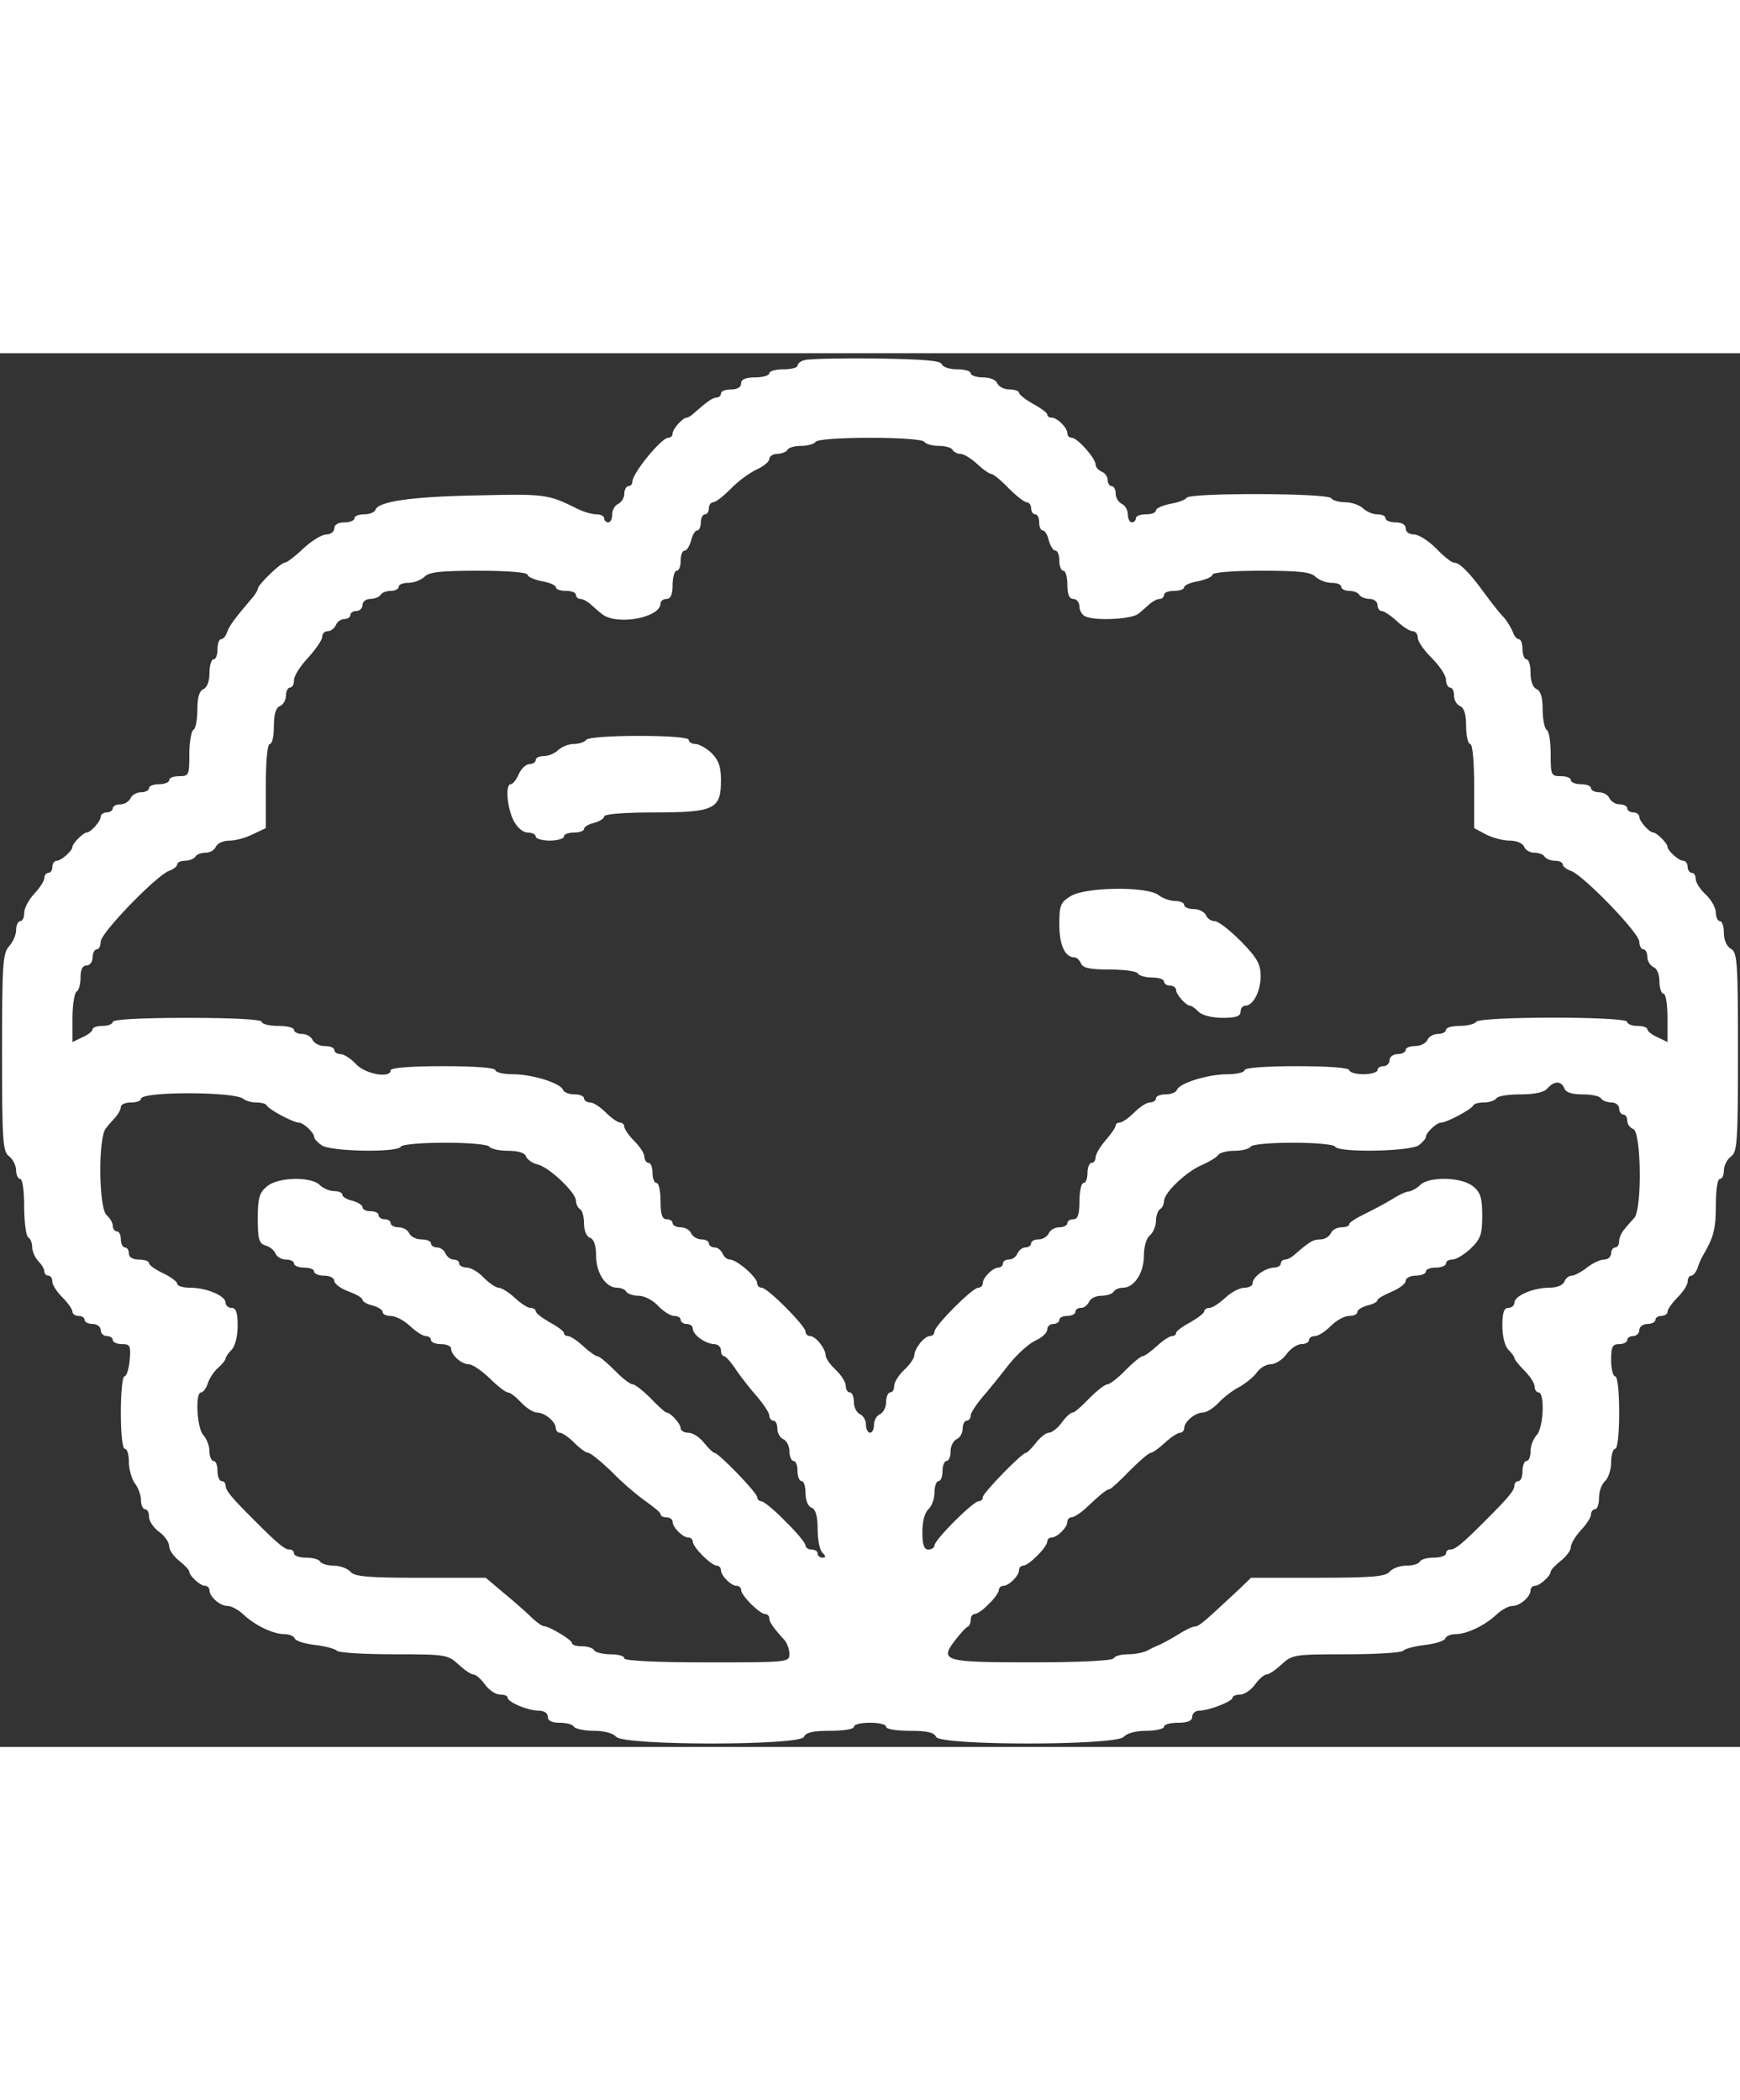 <?xml version="1.0" standalone="no"?>
<!DOCTYPE svg PUBLIC "-//W3C//DTD SVG 20010904//EN" "http://www.w3.org/TR/2001/REC-SVG-20010904/DTD/svg10.dtd">
<svg version="1.0" xmlns="http://www.w3.org/2000/svg" width="29" height="35"
    viewBox="0 0 432 346" preserveAspectRatio="xMidYMid meet">
    <rect x="0" y="0" width="432" height="346" fill="#333333" stroke="none"/>
    <g transform="translate(0,346) scale(0.1,-0.1)" fill="#fff" stroke="none">
        <path d="M1998 3443 c-10 -2 -18 -9 -18 -14 0 -5 -16 -9 -35 -9 -19 0 -35 -4
-35 -10 0 -5 -16 -10 -35 -10 -24 0 -35 -5 -35 -15 0 -9 -9 -15 -25 -15 -14 0
-25 -4 -25 -10 0 -5 -5 -10 -10 -10 -10 0 -22 -8 -55 -37 -7 -7 -16 -13 -20
-13 -10 0 -35 -28 -35 -39 0 -6 -5 -11 -11 -11 -17 0 -89 -88 -89 -109 0 -6
-4 -11 -10 -11 -5 0 -10 -9 -10 -19 0 -10 -7 -21 -15 -25 -8 -3 -15 -15 -15
-26 0 -11 -4 -20 -10 -20 -5 0 -10 5 -10 10 0 6 -9 10 -19 10 -11 0 -32 6 -48
14 -72 36 -79 37 -248 33 -165 -3 -246 -15 -253 -36 -2 -6 -15 -11 -28 -11
-13 0 -24 -4 -24 -10 0 -5 -11 -10 -25 -10 -16 0 -25 -6 -25 -15 0 -8 -9 -15
-20 -15 -11 0 -37 -16 -57 -35 -20 -19 -41 -35 -46 -35 -10 0 -67 -55 -67 -65
0 -3 -5 -11 -10 -18 -47 -55 -61 -74 -66 -89 -3 -10 -10 -18 -15 -18 -5 0 -9
-11 -9 -25 0 -14 -4 -25 -10 -25 -5 0 -10 -15 -10 -34 0 -21 -6 -36 -15 -40
-10 -4 -15 -20 -15 -50 0 -25 -4 -48 -10 -51 -5 -3 -10 -31 -10 -61 0 -51 -1
-54 -25 -54 -14 0 -25 -4 -25 -10 0 -5 -11 -10 -25 -10 -14 0 -25 -4 -25 -10
0 -5 -9 -10 -20 -10 -11 0 -23 -7 -26 -15 -4 -8 -15 -15 -25 -15 -10 0 -19 -4
-19 -10 0 -5 -7 -10 -15 -10 -8 0 -15 -5 -15 -11 0 -11 -25 -39 -35 -39 -8 0
-35 -27 -35 -35 0 -10 -28 -35 -39 -35 -6 0 -11 -7 -11 -15 0 -8 -4 -15 -10
-15 -5 0 -10 -6 -10 -13 0 -7 -11 -24 -25 -39 -14 -15 -25 -36 -25 -48 0 -11
-4 -20 -10 -20 -5 0 -10 -10 -10 -22 0 -12 -8 -30 -18 -41 -15 -17 -17 -45
-17 -264 0 -221 2 -246 18 -257 9 -7 17 -23 17 -35 0 -11 5 -21 10 -21 6 0 10
-30 10 -69 0 -39 5 -73 10 -76 6 -3 10 -15 10 -25 0 -10 7 -25 15 -34 8 -8 15
-19 15 -25 0 -6 5 -11 10 -11 6 0 10 -7 10 -15 0 -8 11 -25 25 -39 14 -14 25
-30 25 -36 0 -5 7 -10 15 -10 8 0 15 -4 15 -10 0 -5 9 -10 20 -10 11 0 20 -7
20 -15 0 -8 7 -15 15 -15 8 0 15 -4 15 -10 0 -5 10 -10 23 -10 20 0 22 -4 19
-40 -2 -22 -8 -40 -13 -40 -5 0 -9 -40 -9 -90 0 -53 4 -90 10 -90 6 0 10 -15
10 -33 0 -18 7 -42 15 -53 8 -10 15 -29 15 -41 0 -13 5 -23 10 -23 6 0 10 -8
10 -19 0 -10 11 -27 25 -37 14 -10 25 -26 25 -36 0 -9 11 -25 25 -36 14 -11
25 -23 25 -27 0 -10 27 -35 39 -35 6 0 11 -5 11 -11 0 -16 26 -39 45 -39 9 0
26 -9 38 -20 29 -28 75 -50 103 -50 12 0 24 -5 26 -11 2 -6 25 -13 51 -16 26
-3 50 -10 53 -14 3 -5 66 -9 140 -9 130 0 136 -1 162 -25 15 -14 31 -25 37
-25 6 0 19 -11 29 -25 10 -14 27 -25 37 -25 11 0 19 -3 19 -7 0 -12 51 -33 77
-33 14 0 23 -6 23 -15 0 -10 10 -15 29 -15 17 0 33 -4 36 -10 3 -5 26 -10 49
-10 27 0 48 -6 56 -15 19 -22 458 -22 466 0 5 11 22 15 65 15 33 0 59 4 59 10
0 6 18 10 40 10 22 0 40 -4 40 -10 0 -6 26 -10 59 -10 43 0 60 -4 65 -15 8
-22 447 -22 466 0 8 9 30 15 56 15 24 0 44 5 44 10 0 6 16 10 35 10 24 0 35 5
35 15 0 8 8 15 17 15 24 0 83 23 83 32 0 4 8 8 19 8 10 0 27 11 37 25 10 14
23 25 29 25 6 0 22 11 37 25 26 24 32 25 162 25 74 0 137 4 140 9 3 4 27 11
53 14 26 3 49 10 51 16 2 6 14 11 26 11 28 0 74 22 103 50 12 11 29 20 38 20
19 0 45 23 45 39 0 6 5 11 11 11 12 0 39 25 39 35 0 4 11 16 25 27 14 11 25
26 25 34 0 8 11 27 25 42 14 15 25 32 25 39 0 7 5 13 10 13 6 0 10 13 10 29 0
16 7 34 15 41 8 7 15 28 15 46 0 19 5 34 10 34 6 0 10 37 10 90 0 53 -4 90
-10 90 -5 0 -10 18 -10 40 0 33 3 40 20 40 11 0 20 5 20 10 0 6 7 10 15 10 8
0 15 7 15 15 0 8 9 15 20 15 11 0 20 5 20 10 0 6 7 10 15 10 8 0 15 5 15 10 0
6 11 22 25 36 14 14 25 31 25 39 0 8 4 15 9 15 5 0 11 8 15 17 3 10 9 25 14
33 27 46 32 66 32 125 0 37 4 65 10 65 6 0 10 10 10 21 0 12 8 28 18 35 15 11
17 36 17 259 0 224 -2 247 -17 256 -11 6 -18 22 -18 39 0 17 -4 30 -10 30 -5
0 -10 10 -10 21 0 12 -11 32 -25 45 -14 13 -25 30 -25 39 0 8 -4 15 -10 15 -5
0 -10 7 -10 15 0 8 -5 15 -11 15 -11 0 -39 25 -39 35 0 8 -27 35 -35 35 -10 0
-35 28 -35 39 0 6 -7 11 -15 11 -8 0 -15 5 -15 10 0 6 -9 10 -19 10 -10 0 -21
7 -25 15 -3 8 -15 15 -26 15 -11 0 -20 5 -20 10 0 6 -11 10 -25 10 -14 0 -25
5 -25 10 0 6 -11 10 -25 10 -24 0 -25 3 -25 54 0 30 -4 58 -10 61 -5 3 -10 26
-10 51 0 30 -5 46 -15 50 -9 4 -15 19 -15 40 0 19 -4 34 -10 34 -5 0 -10 11
-10 25 0 14 -4 25 -9 25 -5 0 -12 8 -15 18 -4 10 -14 27 -24 38 -10 10 -31 37
-47 59 -37 51 -61 75 -75 75 -6 0 -26 16 -44 35 -19 19 -44 35 -55 35 -12 0
-21 6 -21 15 0 9 -9 15 -25 15 -14 0 -25 5 -25 10 0 6 -9 10 -21 10 -11 0 -27
7 -35 15 -9 8 -28 15 -44 15 -16 0 -32 5 -35 10 -8 13 -352 14 -359 1 -3 -5
-22 -12 -41 -15 -19 -4 -35 -11 -35 -16 0 -6 -11 -10 -25 -10 -14 0 -25 -4
-25 -10 0 -5 -4 -10 -10 -10 -5 0 -10 9 -10 20 0 11 -7 23 -15 26 -8 4 -15 15
-15 25 0 10 -4 19 -10 19 -5 0 -10 7 -10 15 0 9 -7 18 -15 21 -8 4 -15 11 -15
18 0 15 -45 66 -59 66 -6 0 -11 5 -11 11 0 14 -25 39 -39 39 -6 0 -11 3 -11 8
0 4 -16 16 -35 26 -19 11 -35 23 -35 28 0 4 -11 8 -24 8 -13 0 -26 7 -30 15
-3 9 -18 15 -36 15 -16 0 -30 5 -30 10 0 6 -15 10 -34 10 -19 0 -36 6 -38 13
-4 9 -47 12 -164 14 -87 1 -167 -1 -176 -4z m297 -203 c3 -5 19 -10 35 -10 16
0 32 -4 35 -10 3 -5 12 -10 20 -10 8 0 26 -11 41 -25 15 -14 31 -25 36 -25 4
0 24 -16 42 -35 19 -19 39 -35 45 -35 6 0 11 -7 11 -15 0 -8 5 -15 10 -15 6 0
10 -9 10 -20 0 -11 4 -20 9 -20 5 0 12 -11 15 -25 4 -14 11 -25 16 -25 6 0 10
-11 10 -25 0 -14 5 -25 10 -25 6 0 10 -16 10 -35 0 -24 5 -35 15 -35 8 0 15
-9 15 -19 0 -10 7 -22 16 -25 28 -11 114 -6 130 7 8 6 21 18 29 25 7 6 18 12
24 12 6 0 11 5 11 10 0 6 11 10 25 10 14 0 25 4 25 9 0 5 16 12 35 15 19 4 35
11 35 16 0 6 51 10 121 10 94 0 124 -3 135 -15 9 -8 26 -15 40 -15 13 0 24 -4
24 -10 0 -5 9 -10 19 -10 11 0 23 -4 26 -10 3 -5 15 -10 26 -10 10 0 19 -7 19
-15 0 -8 5 -15 10 -15 6 0 23 -11 38 -25 15 -14 32 -25 39 -25 7 0 13 -7 13
-16 0 -10 16 -32 35 -51 19 -19 35 -43 35 -53 0 -11 5 -20 10 -20 6 0 10 -9
10 -20 0 -11 7 -23 15 -26 10 -4 15 -20 15 -50 0 -24 5 -44 10 -44 6 0 10 -42
10 -105 l0 -104 30 -16 c16 -8 42 -15 58 -15 17 0 32 -6 36 -15 3 -8 14 -15
25 -15 11 0 23 -4 26 -10 3 -5 15 -10 26 -10 10 0 19 -4 19 -9 0 -5 9 -12 20
-16 30 -10 170 -154 170 -176 0 -10 5 -19 10 -19 6 0 10 -9 10 -19 0 -10 7
-21 15 -25 9 -3 15 -18 15 -36 0 -16 5 -30 10 -30 6 0 10 -27 10 -60 l0 -60
-25 12 c-14 6 -25 15 -25 20 0 4 -11 8 -25 8 -14 0 -25 5 -25 10 0 14 -367 14
-375 0 -3 -5 -22 -10 -41 -10 -19 0 -34 -4 -34 -10 0 -5 -9 -10 -20 -10 -11 0
-23 -7 -26 -15 -4 -8 -17 -15 -30 -15 -13 0 -24 -4 -24 -10 0 -5 -9 -10 -20
-10 -11 0 -20 -7 -20 -15 0 -8 -7 -15 -15 -15 -8 0 -15 -4 -15 -10 0 -5 -16
-10 -35 -10 -19 0 -35 5 -35 10 0 6 -50 10 -130 10 -80 0 -130 -4 -130 -10 0
-5 -19 -10 -42 -10 -49 0 -120 -22 -126 -39 -2 -6 -15 -11 -28 -11 -13 0 -24
-4 -24 -10 0 -5 -7 -10 -15 -10 -8 0 -25 -11 -39 -25 -14 -14 -30 -25 -36 -25
-5 0 -10 -3 -10 -7 0 -5 -11 -21 -25 -37 -14 -16 -25 -35 -25 -43 0 -7 -4 -13
-10 -13 -5 0 -10 -11 -10 -25 0 -14 -4 -25 -10 -25 -5 0 -10 -20 -10 -45 0
-33 -4 -45 -15 -45 -8 0 -15 -4 -15 -10 0 -5 -9 -10 -20 -10 -11 0 -23 -7 -26
-15 -4 -8 -15 -15 -25 -15 -10 0 -19 -4 -19 -10 0 -5 -6 -10 -14 -10 -8 0 -16
-7 -20 -15 -3 -8 -12 -15 -21 -15 -8 0 -15 -4 -15 -10 0 -5 -5 -10 -11 -10
-14 0 -39 -25 -39 -39 0 -6 -5 -11 -11 -11 -15 0 -109 -95 -109 -109 0 -6 -5
-11 -11 -11 -14 0 -38 -30 -39 -48 0 -7 -11 -23 -25 -36 -14 -13 -25 -31 -25
-40 0 -9 -4 -16 -10 -16 -5 0 -10 -11 -10 -24 0 -13 -7 -26 -15 -30 -8 -3 -15
-15 -15 -26 0 -11 -4 -20 -10 -20 -5 0 -10 9 -10 20 0 11 -7 23 -15 26 -8 4
-15 17 -15 30 0 13 -4 24 -10 24 -5 0 -10 7 -10 16 0 9 -11 27 -25 40 -14 13
-25 29 -25 36 -1 18 -25 48 -39 48 -6 0 -11 5 -11 11 0 14 -94 109 -109 109
-6 0 -11 5 -11 11 0 15 -51 59 -68 59 -7 0 -15 7 -18 15 -4 8 -12 15 -20 15
-8 0 -14 5 -14 10 0 6 -9 10 -19 10 -10 0 -21 7 -25 15 -3 8 -15 15 -26 15
-11 0 -20 5 -20 10 0 6 -7 10 -15 10 -11 0 -15 12 -15 45 0 25 -4 45 -10 45
-5 0 -10 11 -10 25 0 14 -4 25 -10 25 -5 0 -10 7 -10 15 0 8 -11 25 -25 39
-14 14 -25 30 -25 36 0 5 -5 10 -10 10 -6 0 -22 11 -36 25 -14 14 -31 25 -39
25 -8 0 -15 5 -15 10 0 6 -11 10 -24 10 -13 0 -26 5 -28 11 -6 17 -77 39 -125
39 -24 0 -43 5 -43 10 0 6 -50 10 -130 10 -80 0 -130 -4 -130 -10 0 -21 -63
-10 -86 15 -13 14 -30 25 -39 25 -8 0 -15 5 -15 10 0 6 -11 10 -24 10 -13 0
-26 7 -30 15 -3 8 -15 15 -26 15 -11 0 -20 5 -20 10 0 6 -18 10 -40 10 -22 0
-40 5 -40 10 0 6 -68 10 -185 10 -117 0 -185 -4 -185 -10 0 -5 -11 -10 -25
-10 -14 0 -25 -4 -25 -8 0 -5 -11 -14 -25 -20 l-25 -12 0 60 c0 32 5 62 10 65
6 3 10 19 10 36 0 19 5 29 15 29 8 0 15 9 15 20 0 11 5 20 10 20 6 0 10 9 10
19 0 22 140 166 170 176 11 4 20 11 20 16 0 5 9 9 19 9 11 0 23 5 26 10 3 6
15 10 26 10 11 0 22 7 25 15 4 8 18 15 34 15 15 0 41 7 58 16 l32 15 0 105 c0
63 4 104 10 104 6 0 10 20 10 44 0 30 5 46 15 50 8 3 15 15 15 26 0 11 5 20
10 20 6 0 10 8 10 19 0 10 16 35 35 55 19 21 35 44 35 52 0 8 6 14 14 14 8 0
16 7 20 15 3 8 12 15 21 15 8 0 15 5 15 10 0 6 7 10 15 10 8 0 15 7 15 15 0 8
9 15 19 15 11 0 23 5 26 10 3 6 15 10 26 10 10 0 19 5 19 10 0 6 11 10 24 10
14 0 31 7 40 15 11 12 41 15 135 15 70 0 121 -4 121 -10 0 -5 16 -12 35 -16
19 -3 35 -10 35 -15 0 -5 11 -9 25 -9 14 0 25 -4 25 -10 0 -5 5 -10 11 -10 6
0 17 -6 24 -12 8 -7 21 -19 29 -25 36 -30 146 -10 146 26 0 6 7 11 15 11 10 0
15 11 15 35 0 19 5 35 10 35 6 0 10 11 10 25 0 14 4 25 10 25 5 0 12 11 16 25
3 14 10 25 15 25 5 0 9 9 9 20 0 11 5 20 10 20 6 0 10 7 10 15 0 8 5 15 11 15
6 0 25 15 43 33 18 19 47 40 64 48 18 8 32 20 32 26 0 7 9 13 19 13 11 0 23 5
26 10 3 6 19 10 35 10 16 0 32 5 35 10 4 6 60 10 135 10 75 0 131 -4 135 -10z
m1589 -1605 c3 -10 19 -15 45 -15 22 0 43 -4 46 -10 3 -5 15 -10 26 -10 10 0
19 -7 19 -15 0 -8 5 -15 10 -15 6 0 10 -7 10 -15 0 -9 7 -18 15 -21 20 -8 22
-197 3 -220 -7 -8 -19 -21 -25 -29 -7 -7 -13 -21 -13 -29 0 -9 -4 -16 -10 -16
-5 0 -10 -7 -10 -15 0 -8 -8 -15 -17 -15 -10 0 -29 -9 -43 -20 -14 -11 -31
-20 -38 -20 -7 0 -15 -7 -18 -15 -4 -9 -19 -15 -38 -15 -39 0 -86 -20 -86 -37
0 -7 -7 -13 -15 -13 -11 0 -15 -12 -15 -44 0 -26 6 -51 15 -60 8 -8 15 -17 15
-21 0 -3 11 -17 25 -31 14 -14 25 -31 25 -39 0 -8 5 -15 10 -15 16 0 12 -90
-5 -106 -8 -9 -15 -26 -15 -40 0 -13 -4 -24 -10 -24 -5 0 -10 -11 -10 -25 0
-14 -4 -25 -10 -25 -5 0 -10 -5 -10 -10 0 -13 -12 -28 -72 -88 -60 -60 -75
-72 -88 -72 -5 0 -10 -4 -10 -10 0 -5 -13 -10 -29 -10 -17 0 -33 -4 -36 -10
-3 -6 -19 -10 -34 -10 -16 0 -34 -7 -41 -15 -10 -12 -43 -15 -178 -15 l-166 0
-30 -29 c-86 -80 -98 -91 -109 -92 -7 0 -25 -9 -42 -20 -16 -10 -37 -21 -45
-25 -8 -3 -23 -10 -32 -15 -10 -5 -31 -9 -47 -9 -17 0 -33 -4 -36 -10 -4 -6
-83 -10 -205 -10 -218 0 -229 3 -187 57 12 15 25 30 29 31 5 2 8 10 8 18 0 8
5 14 10 14 6 0 22 11 35 25 14 13 25 29 25 35 0 5 5 10 11 10 14 0 39 25 39
39 0 6 5 11 10 11 14 0 60 46 60 60 0 5 5 10 11 10 14 0 39 25 39 39 0 6 5 11
10 11 6 0 22 10 35 22 36 34 53 48 60 48 3 0 25 20 49 45 25 25 48 45 53 45 4
0 20 11 35 25 15 14 32 25 38 25 5 0 10 5 10 11 0 16 27 39 46 39 9 0 27 11
39 24 12 13 35 31 51 39 16 9 36 25 44 36 8 12 24 21 35 21 11 0 29 11 39 25
10 14 27 25 37 25 11 0 19 5 19 10 0 6 7 10 15 10 8 0 25 11 39 25 14 14 34
25 46 25 11 0 20 4 20 10 0 5 11 12 25 16 14 3 25 9 25 13 0 4 16 13 35 21 19
8 35 20 35 27 0 7 11 13 25 13 14 0 25 5 25 10 0 6 11 10 25 10 14 0 25 5 25
10 0 6 7 10 16 10 9 0 29 12 45 27 25 24 29 35 29 82 0 42 -4 58 -22 72 -27
24 -110 26 -132 4 -8 -8 -21 -15 -28 -16 -7 0 -26 -9 -43 -20 -16 -10 -47 -26
-67 -36 -21 -10 -38 -21 -38 -25 0 -5 -9 -8 -20 -8 -11 0 -23 -7 -26 -15 -4
-8 -15 -15 -25 -15 -19 0 -28 -6 -64 -37 -7 -7 -18 -13 -24 -13 -6 0 -11 -4
-11 -10 0 -5 -8 -10 -17 -10 -22 -1 -53 -23 -53 -39 0 -6 -9 -11 -20 -11 -12
0 -33 -11 -48 -25 -15 -14 -32 -25 -39 -25 -7 0 -13 -4 -13 -8 0 -5 -16 -17
-35 -28 -19 -10 -35 -22 -35 -26 0 -5 -5 -8 -10 -8 -6 0 -23 -11 -38 -25 -15
-14 -31 -25 -35 -25 -5 0 -24 -16 -43 -35 -18 -19 -39 -35 -45 -35 -6 0 -26
-16 -45 -35 -18 -19 -36 -35 -41 -35 -5 0 -17 -11 -27 -25 -10 -14 -25 -25
-32 -25 -7 0 -21 -11 -32 -25 -11 -14 -22 -25 -25 -25 -10 0 -107 -100 -107
-110 0 -6 -5 -10 -10 -10 -14 0 -110 -96 -110 -110 0 -5 -7 -10 -15 -10 -11 0
-15 12 -15 44 0 26 6 48 15 56 8 7 15 25 15 41 0 16 5 29 10 29 6 0 10 11 10
25 0 14 5 25 10 25 6 0 10 11 10 24 0 13 7 26 15 30 8 3 15 15 15 26 0 11 5
20 10 20 6 0 10 6 10 13 0 6 13 26 28 44 15 17 44 53 65 80 21 27 51 54 68 62
16 7 29 19 29 27 0 8 7 14 15 14 8 0 15 5 15 10 0 6 9 10 20 10 11 0 20 5 20
10 0 6 6 10 14 10 8 0 16 7 20 15 3 8 16 15 30 15 14 0 28 5 31 10 3 6 14 10
23 10 28 0 52 37 52 79 0 22 6 44 15 51 8 7 15 23 15 36 0 12 5 26 10 29 6 3
10 13 10 20 0 21 56 74 95 90 18 8 36 19 40 25 3 5 21 10 40 10 19 0 37 5 40
10 3 6 50 10 105 10 55 0 102 -4 105 -10 9 -15 187 -12 208 4 9 7 17 16 17 20
0 11 27 36 38 36 14 0 76 33 80 43 2 4 14 7 27 7 13 0 27 5 30 10 3 6 30 10
60 10 35 0 59 5 67 15 17 19 34 19 42 0z m-3280 -26 c6 -5 20 -9 32 -9 12 0
24 -3 26 -7 4 -10 66 -43 80 -43 11 0 38 -25 38 -36 0 -4 8 -13 18 -20 20 -16
188 -19 197 -4 3 6 52 10 110 10 58 0 107 -4 110 -10 3 -5 24 -10 46 -10 25 0
42 -5 45 -14 3 -8 16 -17 29 -20 29 -7 95 -70 95 -90 0 -8 5 -18 10 -21 6 -3
10 -20 10 -36 0 -17 6 -32 15 -35 10 -4 15 -20 15 -45 0 -42 24 -79 52 -79 9
0 20 -4 23 -10 3 -5 17 -10 31 -10 14 0 35 -11 48 -25 13 -14 31 -25 40 -25 9
0 16 -4 16 -10 0 -5 7 -10 15 -10 8 0 15 -5 15 -11 0 -16 31 -38 53 -39 9 0
17 -7 17 -15 0 -8 3 -15 8 -15 4 0 18 -16 31 -36 13 -19 37 -49 53 -67 15 -18
28 -38 28 -44 0 -7 5 -13 10 -13 6 0 10 -9 10 -20 0 -11 7 -23 15 -26 8 -4 15
-17 15 -30 0 -13 5 -24 10 -24 6 0 10 -11 10 -25 0 -14 5 -25 10 -25 6 0 10
-14 10 -30 0 -18 6 -33 15 -36 10 -4 15 -21 15 -53 0 -26 5 -52 12 -59 9 -9 9
-12 0 -12 -7 0 -12 5 -12 10 0 6 -7 10 -15 10 -8 0 -15 5 -15 10 0 6 -22 33
-50 60 -27 28 -54 50 -60 50 -5 0 -10 5 -10 10 0 11 -96 110 -106 110 -3 0
-15 11 -26 25 -11 14 -28 25 -39 25 -10 0 -19 5 -19 11 0 11 -25 39 -35 39 -3
0 -21 16 -39 35 -19 19 -39 35 -45 35 -6 0 -27 16 -45 35 -19 19 -38 35 -43
35 -4 0 -20 11 -35 25 -15 14 -32 25 -38 25 -5 0 -10 3 -10 8 0 4 -16 16 -35
26 -19 11 -35 23 -35 28 0 4 -6 8 -13 8 -7 0 -24 11 -39 25 -15 14 -33 25 -40
25 -7 0 -24 12 -37 25 -13 14 -32 25 -42 25 -10 0 -19 5 -19 10 0 6 -6 10 -14
10 -8 0 -16 7 -20 15 -3 8 -12 15 -21 15 -8 0 -15 5 -15 10 0 6 -11 10 -24 10
-13 0 -26 7 -30 15 -3 8 -15 15 -26 15 -11 0 -20 5 -20 10 0 6 -7 10 -15 10
-8 0 -15 5 -15 10 0 6 -9 10 -20 10 -11 0 -20 4 -20 10 0 5 -11 12 -25 16 -14
3 -25 10 -25 15 0 5 -9 9 -21 9 -11 0 -27 7 -35 15 -22 22 -105 20 -132 -4
-18 -15 -22 -29 -22 -79 0 -51 3 -62 19 -67 11 -3 22 -12 25 -20 3 -8 15 -15
26 -15 11 0 20 -4 20 -10 0 -5 11 -10 25 -10 14 0 25 -4 25 -10 0 -5 11 -10
25 -10 14 0 25 -6 25 -13 0 -7 16 -19 35 -26 19 -7 35 -16 35 -21 0 -4 11 -11
25 -14 14 -4 25 -11 25 -16 0 -6 9 -10 20 -10 12 0 33 -11 48 -25 15 -14 32
-25 39 -25 7 0 13 -4 13 -10 0 -5 11 -10 25 -10 14 0 25 -5 25 -11 0 -16 26
-39 44 -39 9 0 32 -16 52 -35 19 -19 40 -35 45 -35 6 0 20 -11 33 -25 13 -14
31 -25 40 -25 19 0 46 -23 46 -39 0 -6 5 -11 10 -11 6 0 22 -11 36 -25 14 -14
29 -25 35 -25 5 0 31 -21 58 -47 26 -27 64 -59 84 -73 20 -14 37 -28 37 -32 0
-5 7 -8 15 -8 8 0 15 -5 15 -11 0 -14 25 -39 39 -39 6 0 11 -5 11 -10 0 -14
46 -60 60 -60 5 0 10 -5 10 -11 0 -14 25 -39 39 -39 6 0 11 -5 11 -10 0 -14
46 -60 60 -60 5 0 10 -5 10 -10 0 -10 8 -22 38 -55 6 -7 12 -23 12 -34 0 -21
-4 -21 -205 -21 -130 0 -205 4 -205 10 0 6 -15 10 -34 10 -19 0 -38 5 -41 10
-3 6 -17 10 -31 10 -13 0 -24 3 -24 8 0 8 -57 42 -70 42 -5 0 -21 12 -37 28
-16 15 -47 42 -68 59 l-39 33 -162 0 c-131 0 -164 3 -174 15 -7 8 -25 15 -41
15 -15 0 -31 5 -34 10 -3 6 -19 10 -36 10 -16 0 -29 5 -29 10 0 6 -5 10 -10
10 -13 0 -28 12 -88 72 -60 60 -72 75 -72 88 0 5 -4 10 -10 10 -5 0 -10 11
-10 25 0 14 -4 25 -10 25 -5 0 -10 11 -10 24 0 14 -7 31 -15 40 -16 16 -21
106 -6 106 5 0 13 10 17 23 4 12 15 29 25 38 11 9 19 20 19 23 0 4 7 14 15 22
9 9 15 34 15 60 0 32 -4 44 -15 44 -8 0 -15 6 -15 13 0 17 -47 37 -87 37 -18
0 -33 4 -33 10 0 5 -16 17 -35 26 -19 9 -35 20 -35 25 0 5 -11 9 -25 9 -16 0
-25 6 -25 15 0 8 -4 15 -10 15 -5 0 -10 9 -10 20 0 11 -4 20 -10 20 -5 0 -10
6 -10 14 0 7 -7 19 -15 26 -20 16 -22 193 -2 216 6 8 18 21 25 29 6 7 12 18
12 24 0 6 11 11 25 11 14 0 25 4 25 9 0 19 235 18 254 0z" />
        <path d="M1455 2500 c-3 -5 -17 -10 -30 -10 -13 0 -30 -7 -39 -15 -8 -8 -24
-15 -35 -15 -12 0 -21 -4 -21 -10 0 -5 -7 -10 -15 -10 -9 0 -21 -11 -27 -25
-6 -14 -15 -25 -20 -25 -14 0 -9 -59 7 -90 9 -18 24 -30 35 -30 11 0 20 -4 20
-10 0 -5 16 -10 35 -10 19 0 35 5 35 10 0 6 11 10 25 10 14 0 25 4 25 9 0 5
11 12 25 15 14 4 25 11 25 16 0 6 50 10 125 10 149 0 165 8 165 80 0 34 -6 50
-24 68 -13 12 -31 22 -40 22 -9 0 -16 5 -16 10 0 6 -48 10 -124 10 -73 0 -127
-4 -131 -10z" />
        <path d="M2658 2112 c-25 -15 -28 -23 -28 -70 0 -51 14 -82 38 -82 6 0 12 -7
16 -15 4 -11 22 -15 70 -15 36 0 68 -4 71 -10 3 -5 19 -10 36 -10 16 0 29 -4
29 -10 0 -5 7 -10 15 -10 8 0 15 -5 15 -11 0 -11 25 -39 35 -39 4 0 13 -7 21
-15 9 -9 34 -15 60 -15 32 0 44 4 44 15 0 8 5 15 11 15 20 0 38 34 39 72 0 31
-8 46 -49 88 -27 27 -56 50 -65 50 -9 0 -19 7 -22 15 -4 8 -17 15 -30 15 -13
0 -24 5 -24 10 0 6 -10 10 -22 10 -13 0 -32 7 -42 15 -29 22 -182 20 -218 -3z" />
    </g>
</svg>